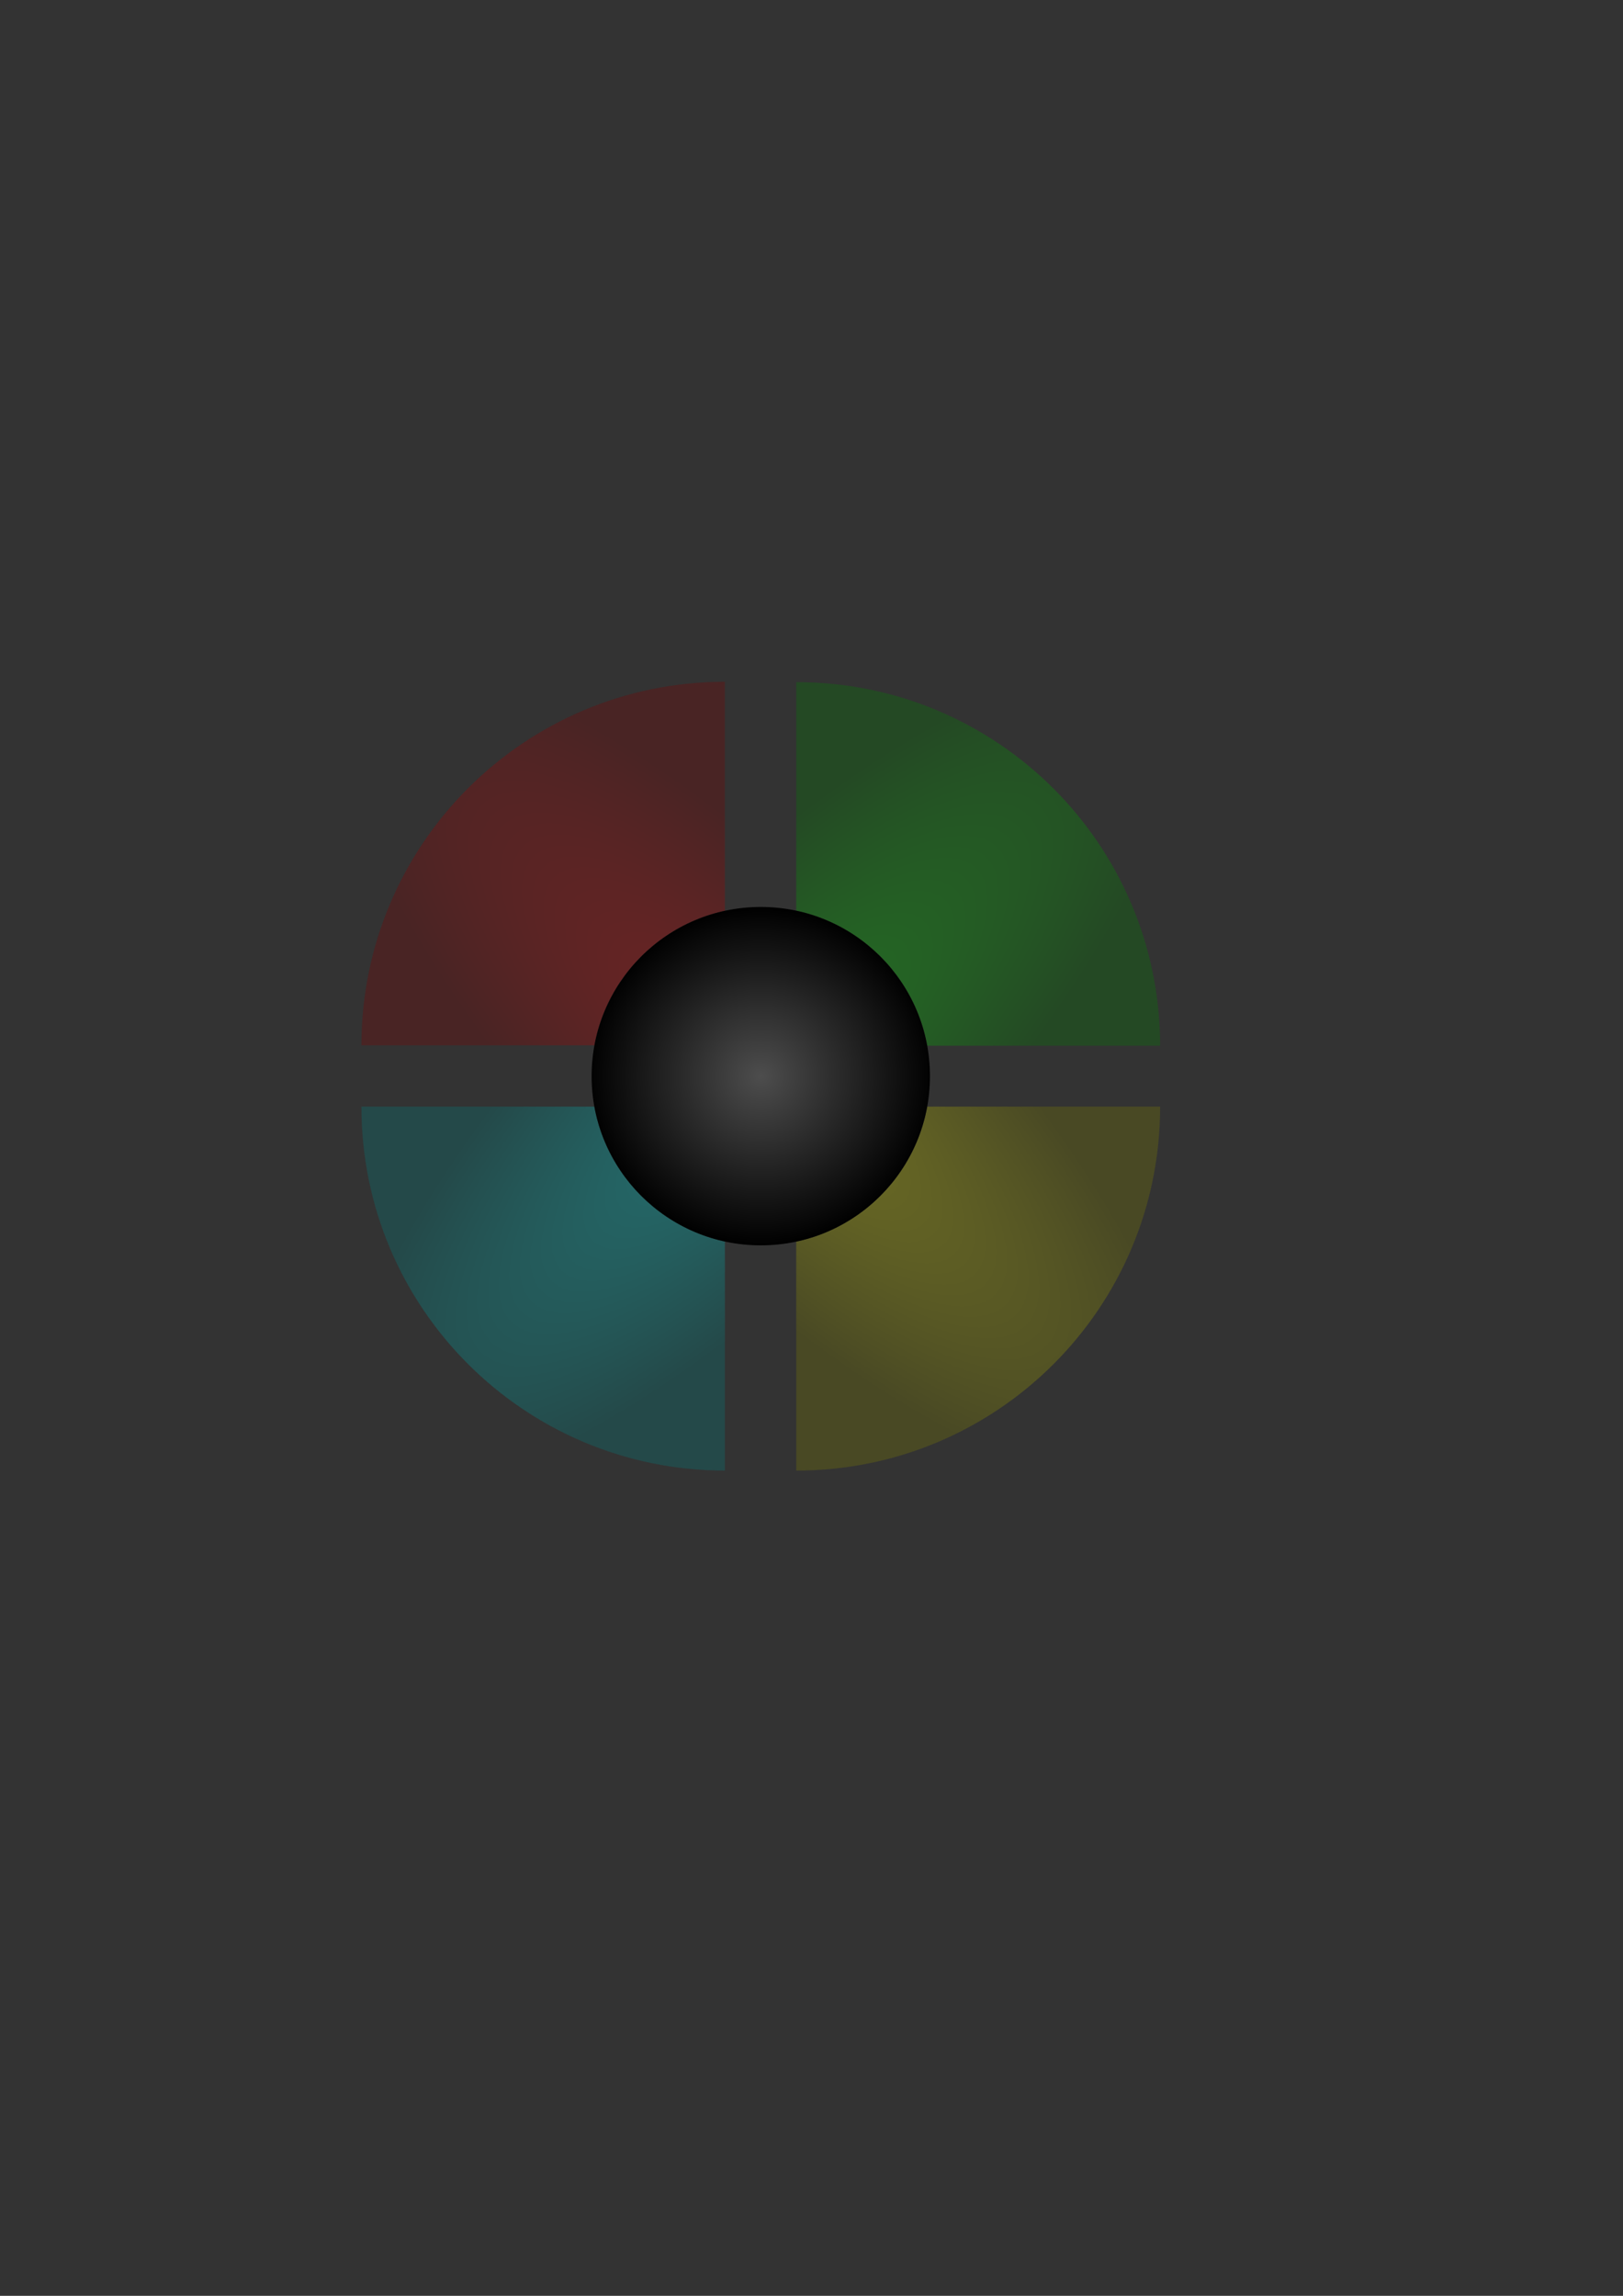 <?xml version="1.0" encoding="UTF-8" standalone="no"?>
<!-- Created with Inkscape (http://www.inkscape.org/) -->

<svg
   xmlns:dc="http://purl.org/dc/elements/1.1/"
   xmlns:cc="http://creativecommons.org/ns#"
   xmlns:rdf="http://www.w3.org/1999/02/22-rdf-syntax-ns#"
   xmlns:svg="http://www.w3.org/2000/svg"
   xmlns="http://www.w3.org/2000/svg"
   xmlns:xlink="http://www.w3.org/1999/xlink"
   xmlns:sodipodi="http://sodipodi.sourceforge.net/DTD/sodipodi-0.dtd"
   xmlns:inkscape="http://www.inkscape.org/namespaces/inkscape"
   width="210mm"
   height="297mm"
   id="svg2"
   version="1.1"
   inkscape:version="0.48.2 r9819"
   sodipodi:docname="jogo_memoria.svg">
  <rect width="100%" height="100%" fill="#333333" stroke="none"/>
  <defs
     id="defs4">
    <linearGradient
       id="linearGradient3145">
      <stop
         style="stop-color:#4d4d4d;stop-opacity:1;"
         offset="0"
         id="stop3147" />
      <stop
         style="stop-color:#000000;stop-opacity:1;"
         offset="1"
         id="stop3149" />
    </linearGradient>
    <linearGradient
       id="linearGradient3129">
      <stop
         style="stop-color:#00ffff;stop-opacity:1;"
         offset="0"
         id="stop3131" />
      <stop
         style="stop-color:#007b7b;stop-opacity:1;"
         offset="1"
         id="stop3133" />
    </linearGradient>
    <linearGradient
       id="linearGradient3121">
      <stop
         style="stop-color:#ffff00;stop-opacity:1;"
         offset="0"
         id="stop3123" />
      <stop
         style="stop-color:#7b7b00;stop-opacity:1;"
         offset="1"
         id="stop3125" />
    </linearGradient>
    <linearGradient
       id="linearGradient3086">
      <stop
         style="stop-color:#00ff00;stop-opacity:1;"
         offset="0"
         id="stop3088" />
      <stop
         style="stop-color:#007b00;stop-opacity:1;"
         offset="1"
         id="stop3090" />
    </linearGradient>
    <linearGradient
       id="linearGradient3076">
      <stop
         style="stop-color:#ff0000;stop-opacity:1;"
         offset="0"
         id="stop3078" />
      <stop
         style="stop-color:#7b0000;stop-opacity:1;"
         offset="1"
         id="stop3080" />
    </linearGradient>
    <radialGradient
       inkscape:collect="always"
       xlink:href="#linearGradient3076"
       id="radialGradient3084"
       cx="200.508"
       cy="409.931"
       fx="200.508"
       fy="409.931"
       r="88.875"
       gradientUnits="userSpaceOnUse"
       gradientTransform="matrix(-2.235,-2.258,0.711,-0.704,240.559,1115.791)" />
    <radialGradient
       inkscape:collect="always"
       xlink:href="#linearGradient3086"
       id="radialGradient3092"
       cx="313.887"
       cy="504.942"
       fx="313.887"
       fy="504.942"
       r="88.984"
       gradientTransform="matrix(2.27,-2.293,0.71,0.703,-998.259,741.802)"
       gradientUnits="userSpaceOnUse" />
    <radialGradient
       inkscape:collect="always"
       xlink:href="#linearGradient3121"
       id="radialGradient3127"
       cx="358.634"
       cy="670.862"
       fx="358.634"
       fy="670.862"
       r="88.984"
       gradientTransform="matrix(2.221,2.221,-0.707,0.707,-242.717,-913.635)"
       gradientUnits="userSpaceOnUse" />
    <radialGradient
       inkscape:collect="always"
       xlink:href="#linearGradient3129"
       id="radialGradient3135"
       cx="302.036"
       cy="534.539"
       fx="302.036"
       fy="534.539"
       r="88.875"
       gradientTransform="matrix(-2.21,2.21,-0.708,-0.708,1133.223,57.849)"
       gradientUnits="userSpaceOnUse" />
    <radialGradient
       inkscape:collect="always"
       xlink:href="#linearGradient3129"
       id="radialGradient3143"
       gradientUnits="userSpaceOnUse"
       gradientTransform="matrix(-2.21,2.21,-0.708,-0.708,1127.509,72.135)"
       cx="302.036"
       cy="534.539"
       fx="302.036"
       fy="534.539"
       r="88.875" />
    <radialGradient
       inkscape:collect="always"
       xlink:href="#linearGradient3145"
       id="radialGradient3151"
       cx="67.762"
       cy="359.409"
       fx="67.762"
       fy="359.409"
       r="110.002"
       gradientTransform="matrix(0.773,0,0,0.752,319.696,255.885)"
       gradientUnits="userSpaceOnUse" />
    <radialGradient
       inkscape:collect="always"
       xlink:href="#linearGradient3086"
       id="radialGradient3161"
       gradientUnits="userSpaceOnUse"
       gradientTransform="matrix(2.27,-2.293,0.71,0.703,-998.259,741.802)"
       cx="313.887"
       cy="504.942"
       fx="313.887"
       fy="504.942"
       r="88.984" />
    <radialGradient
       inkscape:collect="always"
       xlink:href="#linearGradient3121"
       id="radialGradient3163"
       gradientUnits="userSpaceOnUse"
       gradientTransform="matrix(2.221,2.221,-0.707,0.707,-242.717,-913.635)"
       cx="358.634"
       cy="670.862"
       fx="358.634"
       fy="670.862"
       r="88.984" />
    <radialGradient
       inkscape:collect="always"
       xlink:href="#linearGradient3129"
       id="radialGradient3165"
       gradientUnits="userSpaceOnUse"
       gradientTransform="matrix(-2.21,2.21,-0.708,-0.708,1127.509,72.135)"
       cx="302.036"
       cy="534.539"
       fx="302.036"
       fy="534.539"
       r="88.875" />
    <radialGradient
       inkscape:collect="always"
       xlink:href="#linearGradient3076"
       id="radialGradient3167"
       gradientUnits="userSpaceOnUse"
       gradientTransform="matrix(-2.235,-2.258,0.711,-0.704,240.559,1115.791)"
       cx="200.508"
       cy="409.931"
       fx="200.508"
       fy="409.931"
       r="88.875" />
    <radialGradient
       inkscape:collect="always"
       xlink:href="#linearGradient3076"
       id="radialGradient3170"
       gradientUnits="userSpaceOnUse"
       gradientTransform="matrix(-2.235,-2.258,0.711,-0.704,533.018,1276.748)"
       cx="200.508"
       cy="409.931"
       fx="200.508"
       fy="409.931"
       r="88.875" />
    <radialGradient
       inkscape:collect="always"
       xlink:href="#linearGradient3129"
       id="radialGradient3173"
       gradientUnits="userSpaceOnUse"
       gradientTransform="matrix(-2.21,2.21,-0.708,-0.708,1419.967,233.092)"
       cx="302.036"
       cy="534.539"
       fx="302.036"
       fy="534.539"
       r="88.875" />
    <radialGradient
       inkscape:collect="always"
       xlink:href="#linearGradient3121"
       id="radialGradient3176"
       gradientUnits="userSpaceOnUse"
       gradientTransform="matrix(2.221,2.221,-0.707,0.707,49.741,-752.677)"
       cx="358.634"
       cy="670.862"
       fx="358.634"
       fy="670.862"
       r="88.984" />
    <radialGradient
       inkscape:collect="always"
       xlink:href="#linearGradient3086"
       id="radialGradient3179"
       gradientUnits="userSpaceOnUse"
       gradientTransform="matrix(2.27,-2.293,0.71,0.703,-705.8,902.76)"
       cx="313.887"
       cy="504.942"
       fx="313.887"
       fy="504.942"
       r="88.984" />
    <radialGradient
       inkscape:collect="always"
       xlink:href="#linearGradient3076"
       id="radialGradient3188"
       gradientUnits="userSpaceOnUse"
       gradientTransform="matrix(-2.235,-2.258,0.711,-0.704,533.018,1276.748)"
       cx="200.508"
       cy="409.931"
       fx="200.508"
       fy="409.931"
       r="88.875" />
    <radialGradient
       inkscape:collect="always"
       xlink:href="#linearGradient3129"
       id="radialGradient3211"
       gradientUnits="userSpaceOnUse"
       gradientTransform="matrix(-2.21,2.21,-0.708,-0.708,1419.967,233.092)"
       cx="302.036"
       cy="534.539"
       fx="302.036"
       fy="534.539"
       r="88.875" />
    <radialGradient
       inkscape:collect="always"
       xlink:href="#linearGradient3145-3"
       id="radialGradient3151-7"
       cx="67.762"
       cy="359.409"
       fx="67.762"
       fy="359.409"
       r="110.002"
       gradientTransform="matrix(0.773,0,0,0.752,319.696,255.885)"
       gradientUnits="userSpaceOnUse" />
    <linearGradient
       id="linearGradient3145-3">
      <stop
         style="stop-color:#4d4d4d;stop-opacity:1;"
         offset="0"
         id="stop3147-6" />
      <stop
         style="stop-color:#000000;stop-opacity:1;"
         offset="1"
         id="stop3149-5" />
    </linearGradient>
    <radialGradient
       r="110.002"
       fy="359.409"
       fx="67.762"
       cy="359.409"
       cx="67.762"
       gradientTransform="matrix(0.773,0,0,0.752,319.696,255.885)"
       gradientUnits="userSpaceOnUse"
       id="radialGradient3209"
       xlink:href="#linearGradient3145-3"
       inkscape:collect="always" />
  </defs>
  <sodipodi:namedview
     id="base"
     pagecolor="#ffffff"
     bordercolor="#666666"
     borderopacity="1.0"
     inkscape:pageopacity="0.0"
     inkscape:pageshadow="2"
     inkscape:zoom="1.3210688"
     inkscape:cx="372.04724"
     inkscape:cy="462.85279"
     inkscape:document-units="px"
     inkscape:current-layer="layer1"
     showgrid="false"
     showguides="true"
     inkscape:guide-bbox="true"
     inkscape:window-width="1600"
     inkscape:window-height="816"
     inkscape:window-x="0"
     inkscape:window-y="27"
     inkscape:window-maximized="1">
    <sodipodi:guide
       orientation="0,1"
       position="428.305,900.046"
       id="guide3153" />
  </sodipodi:namedview>
  <g
     inkscape:label="Camada 1"
     inkscape:groupmode="layer"
     id="layer1">
    <path
       style="fill:url(#radialGradient3179);fill-opacity:1;fill-rule:evenodd;stroke:none;opacity:0.3"
       d="M 389.375 333.531 L 389.375 445.281 C 421.964 452.226 447.452 478.348 453.438 511.281 L 567.344 511.281 C 567.293 413.097 487.696 333.531 389.5 333.531 C 389.458 333.531 389.417 333.531 389.375 333.531 z "
       id="path2985-87"
       inkscape:export-filename="/home/gbf/Projetos/memoria/verde_.png"
       inkscape:export-xdpi="90"
       inkscape:export-ydpi="90" />
    <path
       style="fill:url(#radialGradient3176);fill-opacity:1;fill-rule:evenodd;stroke:none;opacity:0.3"
       d="M 453.438 541.062 C 447.452 573.998 421.964 600.116 389.375 607.062 L 389.375 719.031 C 389.417 719.031 389.458 719.031 389.5 719.031 C 487.728 719.031 567.344 639.384 567.344 541.156 C 567.344 541.125 567.344 541.094 567.344 541.062 L 453.438 541.062 z "
       id="path2985-8"
       inkscape:export-filename="/home/gbf/Projetos/memoria/amarelo_.png"
       inkscape:export-xdpi="90"
       inkscape:export-ydpi="90" />
    <path
       style="fill:url(#radialGradient3211);fill-opacity:1;fill-rule:evenodd;stroke:none;opacity:0.3"
       d="M 176.75 541.062 C 176.75 541.094 176.75 541.125 176.75 541.156 C 176.75 639.342 256.33 718.964 354.5 719.031 L 354.5 607.031 C 322.017 600.012 296.631 573.922 290.656 541.062 L 176.75 541.062 z "
       id="path2985-3"
       inkscape:export-filename="/home/gbf/Projetos/memoria/azul_.png"
       inkscape:export-xdpi="90"
       inkscape:export-ydpi="90" />
    <path
       style="fill:url(#radialGradient3188);fill-opacity:1;fill-rule:evenodd;stroke:none;opacity:0.3"
       d="M 354.5 333.344 C 256.361 333.411 176.801 412.951 176.75 511.094 L 290.719 511.094 C 296.757 478.327 322.08 452.316 354.5 445.312 L 354.5 333.344 z "
       id="path2985-38"
       inkscape:export-filename="/home/gbf/Projetos/memoria/vermelho_.png"
       inkscape:export-xdpi="90"
       inkscape:export-ydpi="90" />
    <path
       style="fill:url(#radialGradient3209);fill-rule:evenodd;stroke:none"
       d="m 372.055,443.453 c -45.689,0 -82.735,37.032 -82.735,82.721 0,45.689 37.046,82.735 82.735,82.735 45.689,0 82.721,-37.046 82.721,-82.735 0,-45.689 -37.032,-82.721 -82.721,-82.721 z"
       id="path2985"
       inkscape:connector-curvature="0"
       sodipodi:nodetypes="sssss"
       inkscape:export-filename="/home/gbf/Projetos/memoria/bola_central.png"
       inkscape:export-xdpi="90"
       inkscape:export-ydpi="90" />
  </g>
</svg>
